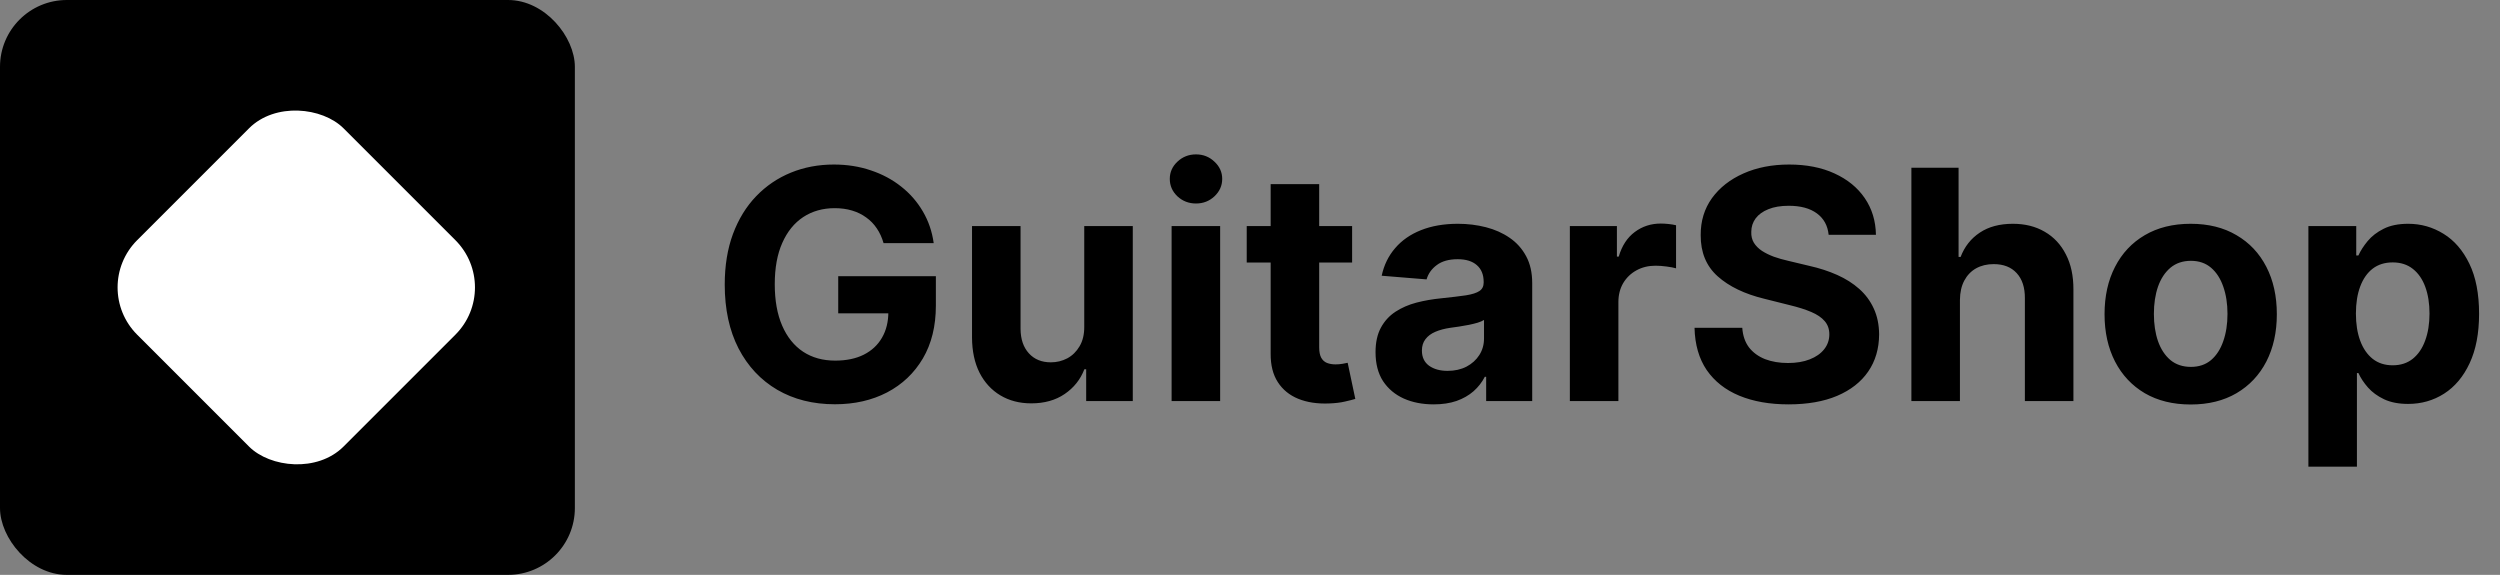 <svg width="187" height="43" viewBox="0 0 187 43" fill="none" xmlns="http://www.w3.org/2000/svg">
<rect x="0" y="0" width="187" height="43" fill="#808080" stroke="none"/>
<rect width="43" height="43" rx="5" fill="black"/>
<rect x="6.725" y="21.5" width="21.831" height="21.831" rx="5" transform="rotate(-45 6.725 21.5)" fill="white"/>
<path d="M66.091 18.188C65.972 17.773 65.804 17.406 65.588 17.088C65.372 16.764 65.108 16.491 64.796 16.27C64.489 16.043 64.136 15.869 63.739 15.75C63.347 15.631 62.912 15.571 62.435 15.571C61.543 15.571 60.758 15.793 60.082 16.236C59.412 16.679 58.889 17.324 58.514 18.171C58.139 19.011 57.952 20.04 57.952 21.256C57.952 22.472 58.136 23.506 58.506 24.358C58.875 25.21 59.398 25.861 60.074 26.31C60.75 26.753 61.548 26.974 62.469 26.974C63.304 26.974 64.017 26.827 64.608 26.531C65.204 26.23 65.659 25.807 65.972 25.261C66.29 24.716 66.449 24.071 66.449 23.327L67.199 23.438H62.699V20.659H70.003V22.858C70.003 24.392 69.679 25.71 69.031 26.812C68.383 27.909 67.492 28.756 66.355 29.352C65.219 29.943 63.918 30.239 62.452 30.239C60.815 30.239 59.378 29.878 58.139 29.156C56.901 28.429 55.935 27.398 55.242 26.062C54.554 24.722 54.21 23.131 54.21 21.29C54.21 19.875 54.415 18.614 54.824 17.506C55.239 16.392 55.818 15.449 56.562 14.676C57.307 13.903 58.173 13.315 59.162 12.912C60.151 12.508 61.222 12.307 62.375 12.307C63.364 12.307 64.284 12.452 65.136 12.742C65.989 13.026 66.744 13.429 67.403 13.952C68.068 14.474 68.611 15.097 69.031 15.818C69.452 16.534 69.722 17.324 69.841 18.188H66.091ZM81.102 24.426V16.909H84.732V30H81.246V27.622H81.11C80.815 28.389 80.323 29.006 79.636 29.472C78.954 29.938 78.121 30.171 77.138 30.171C76.263 30.171 75.494 29.972 74.829 29.574C74.164 29.176 73.644 28.611 73.269 27.878C72.9 27.145 72.712 26.267 72.707 25.244V16.909H76.337V24.597C76.343 25.369 76.55 25.98 76.96 26.429C77.369 26.878 77.917 27.102 78.604 27.102C79.042 27.102 79.451 27.003 79.832 26.804C80.212 26.599 80.519 26.298 80.752 25.901C80.991 25.503 81.107 25.011 81.102 24.426ZM87.636 30V16.909H91.267V30H87.636ZM89.46 15.222C88.921 15.222 88.457 15.043 88.071 14.685C87.69 14.321 87.5 13.886 87.5 13.381C87.5 12.881 87.69 12.452 88.071 12.094C88.457 11.73 88.921 11.548 89.46 11.548C90 11.548 90.46 11.73 90.841 12.094C91.227 12.452 91.421 12.881 91.421 13.381C91.421 13.886 91.227 14.321 90.841 14.685C90.46 15.043 90 15.222 89.46 15.222ZM101.138 16.909V19.636H93.255V16.909H101.138ZM95.045 13.773H98.675V25.977C98.675 26.312 98.727 26.574 98.829 26.761C98.931 26.943 99.073 27.071 99.255 27.145C99.442 27.219 99.658 27.256 99.903 27.256C100.073 27.256 100.244 27.241 100.414 27.213C100.585 27.179 100.715 27.153 100.806 27.136L101.377 29.838C101.195 29.895 100.94 29.96 100.61 30.034C100.281 30.114 99.88 30.162 99.408 30.179C98.533 30.213 97.766 30.097 97.107 29.829C96.454 29.562 95.945 29.148 95.582 28.585C95.218 28.023 95.039 27.312 95.045 26.454V13.773ZM107.237 30.247C106.401 30.247 105.657 30.102 105.004 29.812C104.35 29.517 103.833 29.082 103.452 28.509C103.077 27.929 102.89 27.207 102.89 26.344C102.89 25.616 103.023 25.006 103.29 24.511C103.558 24.017 103.921 23.619 104.381 23.318C104.842 23.017 105.364 22.79 105.95 22.636C106.54 22.483 107.16 22.375 107.808 22.312C108.569 22.233 109.183 22.159 109.648 22.091C110.114 22.017 110.452 21.909 110.663 21.767C110.873 21.625 110.978 21.415 110.978 21.136V21.085C110.978 20.546 110.808 20.128 110.467 19.832C110.131 19.537 109.654 19.389 109.035 19.389C108.381 19.389 107.862 19.534 107.475 19.824C107.089 20.108 106.833 20.466 106.708 20.898L103.35 20.625C103.521 19.829 103.856 19.142 104.356 18.562C104.856 17.977 105.501 17.528 106.29 17.216C107.086 16.898 108.006 16.739 109.052 16.739C109.779 16.739 110.475 16.824 111.14 16.994C111.81 17.165 112.404 17.429 112.921 17.787C113.444 18.145 113.856 18.605 114.157 19.168C114.458 19.724 114.609 20.392 114.609 21.171V30H111.165V28.185H111.063C110.853 28.594 110.572 28.954 110.219 29.267C109.867 29.574 109.444 29.815 108.95 29.991C108.455 30.162 107.884 30.247 107.237 30.247ZM108.276 27.741C108.81 27.741 109.282 27.636 109.691 27.426C110.1 27.21 110.421 26.921 110.654 26.557C110.887 26.193 111.004 25.781 111.004 25.321V23.932C110.89 24.006 110.734 24.074 110.535 24.136C110.342 24.193 110.123 24.247 109.879 24.298C109.634 24.344 109.39 24.386 109.146 24.426C108.901 24.46 108.68 24.491 108.481 24.52C108.055 24.582 107.683 24.682 107.364 24.818C107.046 24.954 106.799 25.139 106.623 25.372C106.447 25.599 106.359 25.884 106.359 26.224C106.359 26.719 106.538 27.097 106.896 27.358C107.259 27.614 107.719 27.741 108.276 27.741ZM117.425 30V16.909H120.945V19.193H121.082C121.32 18.381 121.721 17.767 122.283 17.352C122.846 16.932 123.494 16.722 124.227 16.722C124.408 16.722 124.604 16.733 124.815 16.756C125.025 16.778 125.21 16.81 125.369 16.849V20.071C125.198 20.02 124.962 19.974 124.661 19.935C124.36 19.895 124.085 19.875 123.835 19.875C123.3 19.875 122.823 19.991 122.403 20.224C121.988 20.452 121.658 20.77 121.414 21.179C121.175 21.588 121.056 22.06 121.056 22.594V30H117.425ZM136.783 17.565C136.714 16.878 136.422 16.344 135.905 15.963C135.388 15.582 134.686 15.392 133.8 15.392C133.197 15.392 132.689 15.477 132.274 15.648C131.859 15.812 131.541 16.043 131.32 16.338C131.104 16.634 130.996 16.969 130.996 17.344C130.984 17.656 131.05 17.929 131.192 18.162C131.339 18.395 131.541 18.597 131.797 18.767C132.053 18.932 132.348 19.077 132.683 19.202C133.018 19.321 133.376 19.423 133.757 19.509L135.325 19.884C136.087 20.054 136.786 20.281 137.422 20.565C138.058 20.849 138.609 21.199 139.075 21.614C139.541 22.028 139.902 22.517 140.158 23.079C140.419 23.642 140.553 24.287 140.558 25.014C140.553 26.082 140.28 27.009 139.74 27.793C139.206 28.571 138.433 29.176 137.422 29.608C136.416 30.034 135.203 30.247 133.783 30.247C132.374 30.247 131.146 30.031 130.101 29.599C129.061 29.168 128.249 28.528 127.663 27.682C127.084 26.829 126.78 25.776 126.751 24.52H130.322C130.362 25.105 130.53 25.594 130.825 25.986C131.126 26.372 131.527 26.665 132.027 26.864C132.533 27.057 133.104 27.153 133.74 27.153C134.365 27.153 134.908 27.062 135.368 26.881C135.834 26.699 136.195 26.446 136.45 26.122C136.706 25.798 136.834 25.426 136.834 25.006C136.834 24.614 136.717 24.284 136.484 24.017C136.257 23.75 135.922 23.523 135.479 23.335C135.041 23.148 134.504 22.977 133.868 22.824L131.967 22.347C130.496 21.989 129.334 21.429 128.482 20.668C127.629 19.906 127.206 18.881 127.212 17.591C127.206 16.534 127.487 15.611 128.055 14.821C128.629 14.031 129.416 13.415 130.416 12.972C131.416 12.528 132.553 12.307 133.825 12.307C135.121 12.307 136.251 12.528 137.217 12.972C138.189 13.415 138.945 14.031 139.484 14.821C140.024 15.611 140.303 16.526 140.32 17.565H136.783ZM146.603 22.432V30H142.972V12.546H146.501V19.219H146.654C146.95 18.446 147.427 17.841 148.086 17.403C148.745 16.96 149.572 16.739 150.566 16.739C151.475 16.739 152.268 16.938 152.944 17.335C153.626 17.727 154.154 18.293 154.529 19.031C154.91 19.764 155.097 20.642 155.092 21.665V30H151.461V22.312C151.467 21.506 151.262 20.878 150.847 20.429C150.438 19.98 149.864 19.756 149.126 19.756C148.631 19.756 148.194 19.861 147.813 20.071C147.438 20.281 147.143 20.588 146.927 20.991C146.717 21.389 146.609 21.869 146.603 22.432ZM163.864 30.256C162.54 30.256 161.395 29.974 160.429 29.412C159.469 28.844 158.727 28.054 158.205 27.043C157.682 26.026 157.42 24.847 157.42 23.506C157.42 22.153 157.682 20.972 158.205 19.96C158.727 18.943 159.469 18.153 160.429 17.591C161.395 17.023 162.54 16.739 163.864 16.739C165.188 16.739 166.33 17.023 167.29 17.591C168.256 18.153 169 18.943 169.523 19.96C170.045 20.972 170.307 22.153 170.307 23.506C170.307 24.847 170.045 26.026 169.523 27.043C169 28.054 168.256 28.844 167.29 29.412C166.33 29.974 165.188 30.256 163.864 30.256ZM163.881 27.443C164.483 27.443 164.986 27.273 165.389 26.932C165.793 26.585 166.097 26.114 166.301 25.517C166.511 24.921 166.616 24.241 166.616 23.48C166.616 22.719 166.511 22.04 166.301 21.443C166.097 20.847 165.793 20.375 165.389 20.028C164.986 19.682 164.483 19.509 163.881 19.509C163.273 19.509 162.761 19.682 162.347 20.028C161.938 20.375 161.628 20.847 161.418 21.443C161.213 22.04 161.111 22.719 161.111 23.48C161.111 24.241 161.213 24.921 161.418 25.517C161.628 26.114 161.938 26.585 162.347 26.932C162.761 27.273 163.273 27.443 163.881 27.443ZM172.668 34.909V16.909H176.247V19.108H176.409C176.568 18.756 176.798 18.398 177.099 18.034C177.406 17.665 177.804 17.358 178.293 17.114C178.787 16.864 179.401 16.739 180.134 16.739C181.088 16.739 181.969 16.989 182.776 17.489C183.582 17.983 184.227 18.73 184.71 19.73C185.193 20.724 185.435 21.972 185.435 23.472C185.435 24.932 185.199 26.165 184.727 27.171C184.261 28.171 183.625 28.929 182.818 29.446C182.017 29.957 181.119 30.213 180.125 30.213C179.42 30.213 178.821 30.097 178.327 29.864C177.838 29.631 177.438 29.338 177.125 28.986C176.812 28.628 176.574 28.267 176.409 27.903H176.298V34.909H172.668ZM176.222 23.454C176.222 24.233 176.33 24.912 176.545 25.491C176.761 26.071 177.074 26.523 177.483 26.847C177.892 27.165 178.389 27.324 178.974 27.324C179.565 27.324 180.065 27.162 180.474 26.838C180.884 26.509 181.193 26.054 181.403 25.474C181.619 24.889 181.727 24.216 181.727 23.454C181.727 22.699 181.622 22.034 181.412 21.46C181.202 20.886 180.892 20.438 180.483 20.114C180.074 19.79 179.571 19.628 178.974 19.628C178.384 19.628 177.884 19.784 177.474 20.097C177.071 20.409 176.761 20.852 176.545 21.426C176.33 22 176.222 22.676 176.222 23.454Z" fill="black"/>
</svg>
